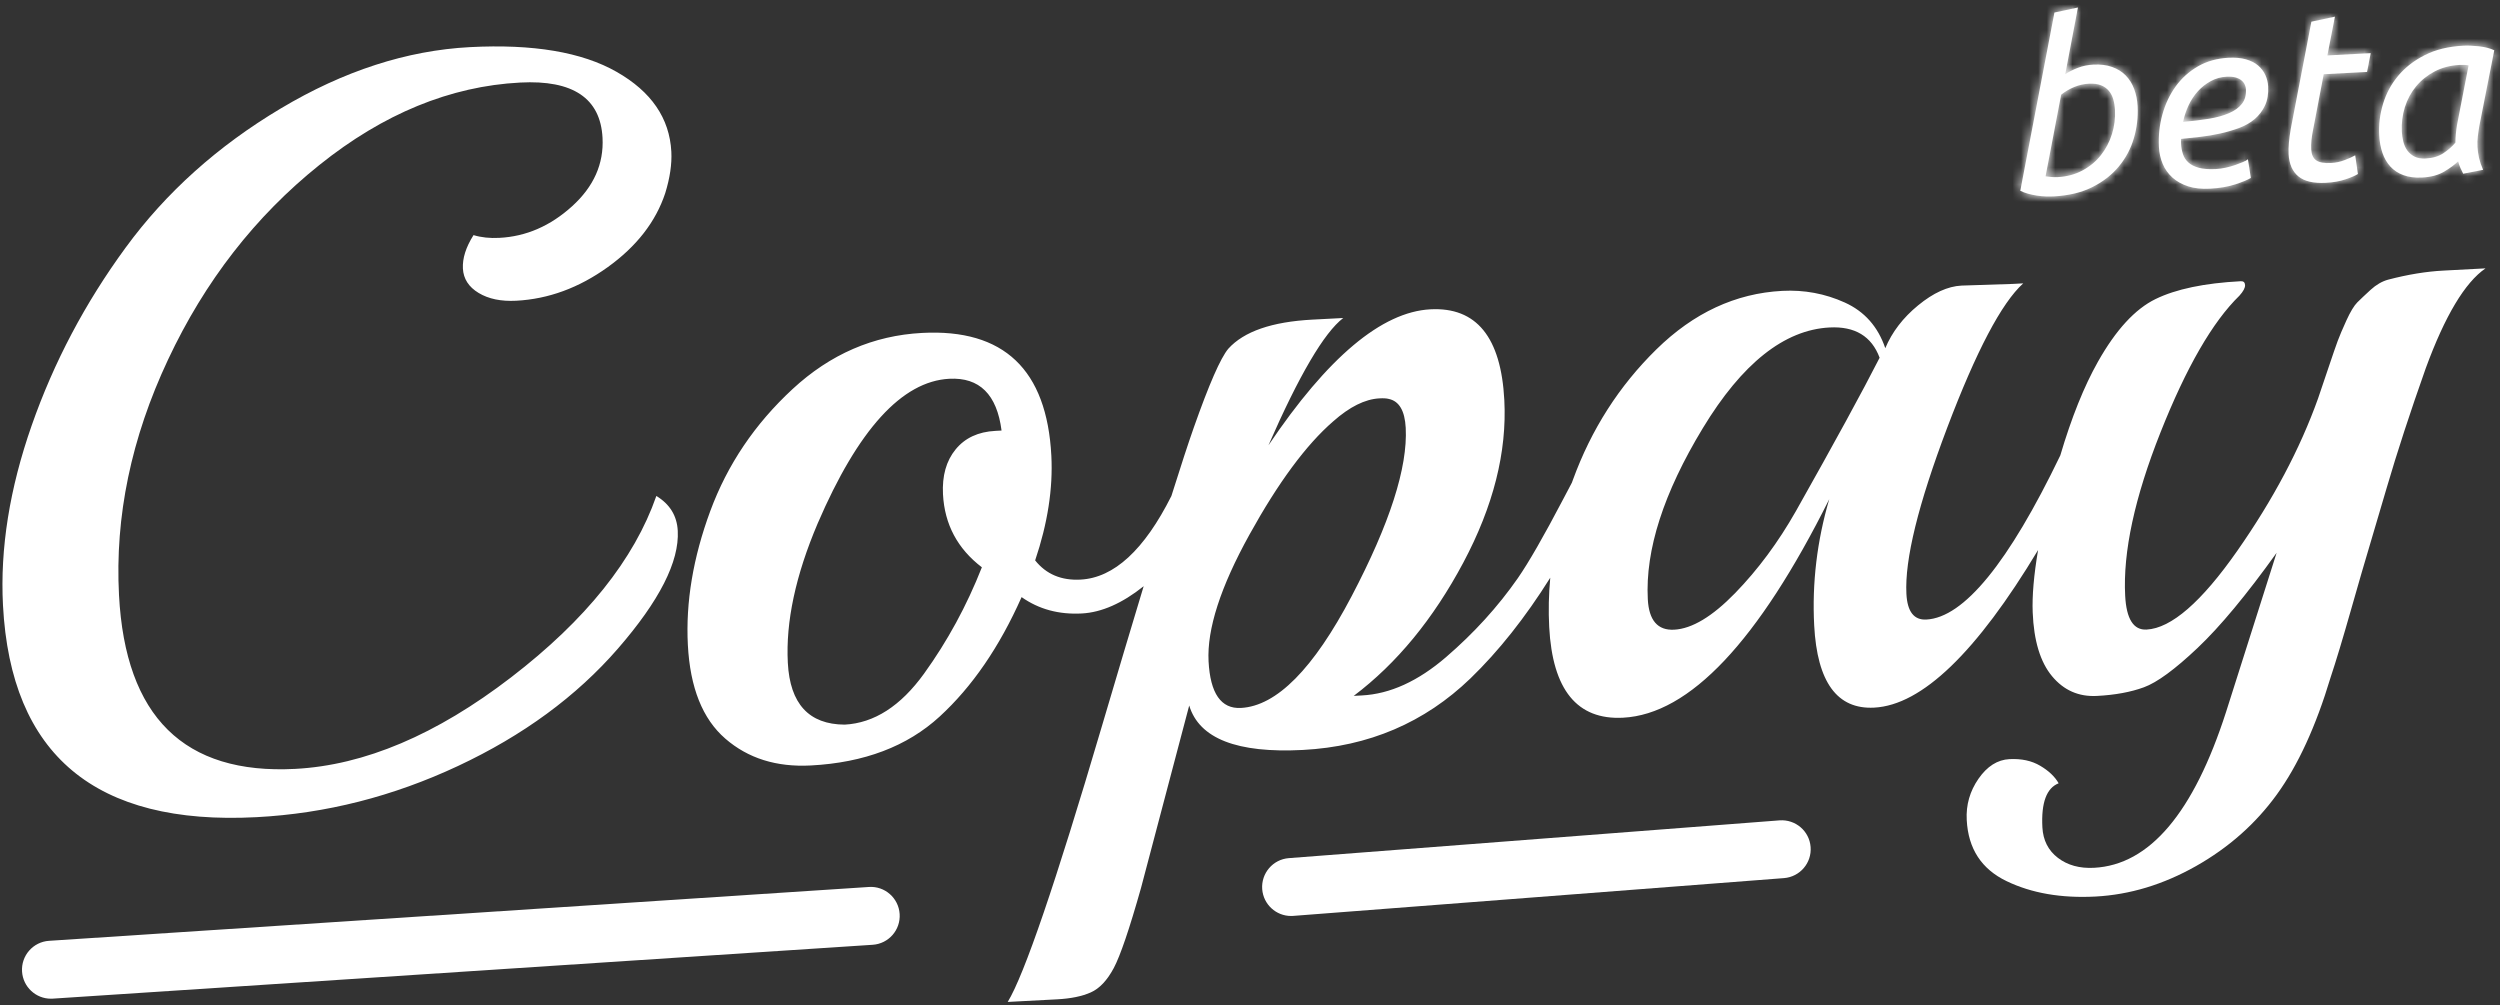 <?xml version="1.0" encoding="UTF-8" standalone="no"?>
<svg width="291px" height="117px" viewBox="0 0 291 117" version="1.1" xmlns="http://www.w3.org/2000/svg" xmlns:xlink="http://www.w3.org/1999/xlink" xmlns:sketch="http://www.bohemiancoding.com/sketch/ns">
    <rect x="0" y="0" width="291" height="117" fill="#333333" stroke="none"/>
    <!-- Generator: Sketch 3.1.1 (8761) - http://www.bohemiancoding.com/sketch -->
    <title>Group</title>
    <desc>Created with Sketch.</desc>
    <defs>
        <path d="M47.618,17.449 C48.416,17.409 49.093,17.206 49.645,16.846 C50.197,16.482 50.669,16.07 51.066,15.605 C51.066,15.291 51.083,14.961 51.113,14.617 C51.144,14.273 51.187,13.923 51.245,13.569 L52.595,6.617 C52.498,6.583 52.339,6.566 52.12,6.556 C51.901,6.553 51.706,6.553 51.534,6.559 C50.45,6.617 49.483,6.873 48.631,7.325 C47.779,7.777 47.062,8.353 46.479,9.061 C45.897,9.766 45.462,10.575 45.176,11.489 C44.893,12.399 44.775,13.346 44.826,14.324 C44.846,14.712 44.903,15.099 45.001,15.494 C45.098,15.885 45.253,16.229 45.469,16.522 C45.684,16.815 45.964,17.051 46.307,17.23 C46.651,17.405 47.085,17.48 47.618,17.449 M51.969,19.223 C51.861,19.024 51.757,18.801 51.649,18.558 C51.541,18.312 51.45,18.056 51.379,17.78 C50.979,18.171 50.44,18.569 49.756,18.976 C49.072,19.381 48.217,19.614 47.193,19.664 C46.355,19.708 45.631,19.617 45.021,19.391 C44.408,19.165 43.899,18.831 43.495,18.39 C43.091,17.948 42.785,17.419 42.569,16.799 C42.357,16.182 42.229,15.494 42.192,14.739 C42.125,13.501 42.276,12.284 42.643,11.081 C43.007,9.877 43.593,8.791 44.401,7.824 C45.206,6.856 46.24,6.054 47.503,5.413 C48.763,4.773 50.258,4.409 51.989,4.317 C52.501,4.291 53.1,4.314 53.791,4.388 C54.481,4.462 55.081,4.618 55.586,4.85 L53.848,13.656 C53.774,14.085 53.717,14.496 53.67,14.887 C53.622,15.275 53.612,15.683 53.632,16.107 C53.656,16.532 53.717,16.96 53.814,17.389 C53.915,17.82 54.07,18.279 54.286,18.767 L51.969,19.223 M35.965,20.281 C34.544,20.355 33.483,20.106 32.786,19.533 C32.089,18.96 31.708,18.09 31.647,16.93 C31.61,16.171 31.691,15.197 31.897,14.004 L34.298,1.526 L37.039,0.939 L36.16,5.454 L41.205,5.187 L40.778,7.375 L35.733,7.638 L34.5,14.088 C34.318,14.968 34.244,15.73 34.278,16.374 C34.308,16.984 34.503,17.412 34.857,17.662 C35.214,17.911 35.79,18.016 36.588,17.975 C37.14,17.945 37.676,17.83 38.198,17.625 C38.723,17.422 39.121,17.24 39.4,17.078 L39.713,19.253 C39.437,19.435 38.962,19.641 38.289,19.87 C37.615,20.099 36.841,20.237 35.965,20.281 M19.368,13.188 C20.466,13.093 21.47,12.972 22.376,12.824 C23.282,12.672 24.063,12.456 24.713,12.173 C25.366,11.89 25.865,11.526 26.215,11.081 C26.562,10.636 26.717,10.073 26.683,9.391 C26.673,9.226 26.633,9.051 26.555,8.872 C26.478,8.69 26.357,8.525 26.185,8.377 C26.016,8.228 25.787,8.11 25.498,8.023 C25.205,7.938 24.851,7.905 24.434,7.928 C23.77,7.962 23.154,8.134 22.591,8.441 C22.026,8.748 21.527,9.139 21.093,9.614 C20.662,10.089 20.301,10.636 20.008,11.253 C19.719,11.869 19.503,12.513 19.368,13.188 M22.487,20.962 C21.52,21.013 20.678,20.922 19.961,20.693 C19.244,20.46 18.634,20.123 18.136,19.678 C17.637,19.233 17.257,18.7 16.994,18.086 C16.735,17.469 16.586,16.812 16.549,16.111 C16.482,14.819 16.617,13.565 16.95,12.345 C17.287,11.124 17.802,10.032 18.493,9.071 C19.186,8.11 20.052,7.328 21.086,6.728 C22.12,6.128 23.312,5.794 24.663,5.723 C25.44,5.683 26.114,5.744 26.687,5.909 C27.256,6.071 27.727,6.31 28.094,6.624 C28.465,6.94 28.744,7.308 28.94,7.733 C29.132,8.158 29.243,8.599 29.266,9.061 C29.31,9.928 29.189,10.669 28.896,11.286 C28.606,11.903 28.202,12.429 27.694,12.864 C27.182,13.296 26.575,13.643 25.875,13.902 C25.174,14.159 24.444,14.374 23.682,14.543 C22.918,14.712 22.143,14.843 21.359,14.931 C20.571,15.018 19.83,15.096 19.129,15.17 C19.116,15.318 19.112,15.44 19.119,15.531 L19.129,15.753 C19.153,16.178 19.227,16.576 19.351,16.95 C19.473,17.321 19.685,17.645 19.985,17.914 C20.284,18.188 20.692,18.393 21.204,18.531 C21.716,18.67 22.379,18.72 23.198,18.676 C23.558,18.656 23.932,18.606 24.319,18.521 C24.703,18.437 25.07,18.333 25.417,18.215 C25.76,18.093 26.07,17.975 26.34,17.861 C26.609,17.743 26.801,17.638 26.909,17.537 L27.252,19.711 C26.882,19.934 26.282,20.183 25.447,20.46 C24.615,20.733 23.629,20.902 22.487,20.962 M8.393,8.741 C7.823,8.771 7.261,8.896 6.712,9.122 C6.16,9.344 5.648,9.644 5.173,10.019 L3.358,19.523 C3.55,19.55 3.769,19.577 4.018,19.6 C4.267,19.624 4.513,19.631 4.762,19.617 C5.843,19.56 6.81,19.3 7.662,18.838 C8.514,18.38 9.228,17.786 9.797,17.061 C10.37,16.337 10.801,15.521 11.083,14.607 C11.37,13.697 11.488,12.749 11.437,11.772 C11.414,11.367 11.353,10.973 11.245,10.588 C11.141,10.207 10.969,9.874 10.737,9.59 C10.501,9.304 10.194,9.085 9.817,8.93 C9.437,8.775 8.962,8.71 8.393,8.741 M5.648,7.635 C6.072,7.355 6.564,7.106 7.123,6.893 C7.682,6.677 8.288,6.553 8.931,6.519 C9.75,6.479 10.474,6.57 11.104,6.795 C11.733,7.021 12.262,7.348 12.683,7.78 C13.108,8.211 13.434,8.734 13.667,9.351 C13.899,9.968 14.034,10.639 14.071,11.357 C14.138,12.631 13.993,13.872 13.636,15.086 C13.283,16.296 12.703,17.392 11.895,18.366 C11.09,19.344 10.06,20.146 8.807,20.777 C7.554,21.407 6.065,21.768 4.334,21.859 C4.051,21.873 3.735,21.876 3.395,21.866 C3.051,21.856 2.701,21.825 2.344,21.768 C1.99,21.714 1.643,21.64 1.303,21.545 C0.967,21.451 0.67,21.34 0.414,21.205 L4.388,0.461 L7.126,-0.129 L5.648,7.635" id="path-1"></path>
    </defs>
    <g id="Page-1" stroke="none" stroke-width="1" fill="none" fill-rule="evenodd" sketch:type="MSPage">
        <g id="Group" sketch:type="MSLayerGroup" transform="translate(0, 1)">
            <path d="M5.924,115.248 C4.166,115.248 2.684,113.879 2.567,112.095 C2.445,110.238 3.85,108.633 5.709,108.511 L101.139,102.244 C102.991,102.116 104.598,103.529 104.719,105.386 C104.84,107.247 103.436,108.852 101.577,108.973 L6.15,115.241 C6.072,115.244 5.998,115.248 5.924,115.248" id="Fill-1" fill="#FFFFFF" sketch:type="MSShapeGroup"></path>
            <path d="M150.276,105.619 C148.534,105.619 147.059,104.274 146.921,102.507 C146.78,100.649 148.167,99.028 150.023,98.886 L207.141,94.49 C209.004,94.358 210.613,95.737 210.755,97.591 C210.9,99.449 209.512,101.067 207.656,101.212 L150.538,105.609 C150.451,105.615 150.363,105.619 150.276,105.619" id="Fill-2" fill="#FFFFFF" sketch:type="MSShapeGroup"></path>
            <path d="M218.787,40.641 C217.854,38.136 215.911,36.963 212.957,37.118 C207.69,37.395 202.773,41.302 198.206,48.841 C193.636,56.382 191.504,63.017 191.804,68.745 C191.932,71.213 192.956,72.397 194.869,72.296 C196.947,72.188 199.311,70.768 201.972,68.034 C204.629,65.3 206.983,62.124 209.037,58.506 C213.577,50.449 216.827,44.495 218.787,40.641 L218.787,40.641 Z M161.649,45.435 C161.406,45.368 161.042,45.344 160.564,45.371 C158.887,45.459 157.095,46.352 155.182,48.048 C152.044,50.766 148.79,55.165 145.429,61.244 C142.065,67.326 140.482,72.238 140.677,75.977 C140.873,79.716 142.129,81.527 144.443,81.405 C148.592,81.186 152.889,76.854 157.328,68.402 C161.767,59.949 163.868,53.416 163.626,48.8 C163.521,46.811 162.861,45.688 161.649,45.435 L161.649,45.435 Z M116.581,49.114 C116.038,44.913 114.014,42.907 110.502,43.089 C104.992,43.379 99.883,48.992 95.175,59.933 C92.608,65.971 91.45,71.379 91.703,76.153 C91.952,80.926 94.158,83.324 98.32,83.347 C101.752,83.165 104.83,81.189 107.555,77.417 C110.279,73.641 112.526,69.514 114.29,65.034 C111.455,62.869 109.946,60.034 109.764,56.534 C109.653,54.387 110.141,52.644 111.232,51.312 C112.32,49.977 113.866,49.259 115.86,49.154 L116.581,49.114 L116.581,49.114 Z M77.433,21.485 C76.328,24.816 74.096,27.685 70.741,30.095 C67.387,32.506 63.834,33.811 60.082,34.006 C58.324,34.097 56.869,33.797 55.711,33.099 C54.555,32.401 53.946,31.454 53.882,30.264 C53.818,29.067 54.232,27.769 55.118,26.367 C56.014,26.64 57.021,26.748 58.135,26.687 C61.251,26.525 64.066,25.298 66.589,23.012 C69.111,20.726 70.293,18.07 70.135,15.045 C69.893,10.433 66.696,8.286 60.554,8.609 C52.41,9.034 44.614,12.237 37.164,18.215 C29.711,24.189 23.844,31.737 19.561,40.86 C15.273,49.98 13.37,59.117 13.852,68.27 C14.593,82.433 21.43,89.176 34.359,88.499 C42.421,88.074 50.8,84.524 59.493,77.842 C68.188,71.163 73.823,64.123 76.399,56.73 C77.969,57.684 78.8,59.036 78.891,60.786 C79.08,64.369 76.756,68.938 71.927,74.497 C67.094,80.057 60.89,84.611 53.309,88.162 C45.732,91.712 37.915,93.697 29.853,94.119 C11.094,95.103 1.26,86.884 0.347,69.457 C0,62.852 1.115,55.87 3.691,48.514 C6.268,41.157 9.908,34.266 14.617,27.833 C19.321,21.404 25.343,15.999 32.678,11.627 C40.01,7.251 47.348,4.874 54.694,4.486 C62.039,4.102 67.73,5.059 71.772,7.362 C75.813,9.661 77.938,12.763 78.144,16.66 C78.218,18.093 77.982,19.701 77.433,21.485 L77.433,21.485 Z M237.233,63.024 C230.059,74.962 223.701,81.078 218.157,81.368 C213.846,81.594 211.519,78.405 211.172,71.8 C210.913,66.868 211.499,61.969 212.924,57.107 C204.666,73.658 196.667,82.137 188.925,82.541 C183.577,82.821 180.711,79.301 180.327,71.982 C180.229,70.087 180.269,68.176 180.451,66.247 C177.541,70.886 174.443,74.794 171.156,77.97 C165.821,83.115 159.325,85.889 151.663,86.294 C143.998,86.695 139.586,84.972 138.424,81.122 L132.813,102.362 C131.463,107.139 130.405,110.248 129.641,111.684 C128.873,113.12 127.984,114.064 126.967,114.516 C125.95,114.971 124.643,115.237 123.047,115.322 L117.298,115.625 C119.218,112.49 122.862,101.826 128.23,83.63 C130.072,77.393 131.702,71.928 133.123,67.235 C130.621,69.231 128.22,70.286 125.916,70.408 C123.245,70.549 120.908,69.912 118.914,68.503 C116.338,74.302 113.159,78.937 109.377,82.407 C105.598,85.876 100.594,87.774 94.37,88.101 C90.379,88.31 87.062,87.268 84.421,84.972 C81.778,82.68 80.326,79.045 80.067,74.069 C79.807,69.096 80.676,63.904 82.673,58.493 C84.671,53.082 87.863,48.348 92.255,44.286 C96.643,40.227 101.671,38.049 107.339,37.752 C116.84,37.253 121.851,42.017 122.377,52.043 C122.575,55.863 121.945,59.926 120.491,64.231 C121.777,65.839 123.535,66.584 125.771,66.466 C129.668,66.261 133.194,63.017 136.35,56.733 C137.448,53.237 138.316,50.587 138.953,48.78 C140.728,43.74 142.068,40.675 142.974,39.593 C144.789,37.58 148.053,36.454 152.761,36.204 L156.354,36.016 C154.122,37.728 151.219,42.671 147.645,50.836 C154.549,40.581 160.837,35.304 166.505,35.004 C171.853,34.724 174.719,38.244 175.103,45.567 C175.42,51.615 173.827,57.92 170.331,64.487 C166.832,71.055 162.582,76.223 157.574,79.999 L158.533,79.949 C161.807,79.777 165.07,78.287 168.324,75.485 C171.58,72.68 174.359,69.622 176.669,66.308 C177.932,64.487 179.693,61.423 181.95,57.114 C182.317,56.413 182.657,55.769 182.967,55.182 C183.011,55.068 183.051,54.956 183.092,54.842 C185.227,48.986 188.463,43.928 192.801,39.67 C197.142,35.412 202.025,33.143 207.454,32.857 C210.007,32.722 212.432,33.174 214.729,34.212 C217.022,35.247 218.595,37.02 219.447,39.529 C220.232,37.654 221.505,35.989 223.27,34.542 C225.034,33.093 226.715,32.327 228.311,32.243 L234.303,32.047 L235.502,31.983 C232.979,34.269 230.032,39.873 226.654,48.787 C223.28,57.701 221.697,64.147 221.906,68.125 C222.013,70.195 222.785,71.19 224.223,71.116 C228.597,70.886 233.797,64.518 239.819,52.01 C241.119,47.613 242.581,43.976 244.201,41.103 C246.289,37.401 248.525,34.971 250.903,33.811 C253.284,32.648 256.591,31.956 260.821,31.734 C261.141,31.717 261.309,31.865 261.326,32.186 C261.339,32.503 261.124,32.914 260.669,33.416 C257.547,36.454 254.483,41.761 251.478,49.34 C248.471,56.915 247.104,63.253 247.37,68.344 C247.511,71.052 248.34,72.363 249.859,72.282 C252.731,72.134 256.251,69.076 260.423,63.112 C264.593,57.148 267.725,51.238 269.82,45.385 C270.096,44.572 270.496,43.392 271.015,41.852 C271.534,40.307 271.898,39.252 272.11,38.682 C272.318,38.113 272.659,37.317 273.123,36.295 C273.592,35.271 274.016,34.573 274.396,34.192 C274.777,33.814 275.292,33.329 275.939,32.735 C276.589,32.142 277.269,31.747 277.98,31.552 C280.27,30.952 282.412,30.601 284.406,30.497 L289.316,30.237 C286.921,31.879 284.601,35.753 282.361,41.855 C280.546,46.976 279.031,51.622 277.808,55.796 C276.586,59.97 275.838,62.502 275.565,63.395 C275.292,64.288 274.662,66.453 273.682,69.895 C272.702,73.341 271.901,75.994 271.278,77.862 C269.574,83.536 267.492,88.074 265.027,91.476 C262.565,94.877 259.43,97.655 255.621,99.81 C251.812,101.964 247.912,103.144 243.921,103.357 C239.93,103.566 236.475,102.969 233.562,101.563 C230.645,100.16 229.099,97.79 228.928,94.446 C228.833,92.696 229.291,91.098 230.295,89.648 C231.302,88.199 232.501,87.437 233.898,87.363 C235.296,87.292 236.488,87.548 237.478,88.135 C238.472,88.721 239.186,89.399 239.627,90.174 C238.216,90.727 237.586,92.437 237.734,95.302 C237.815,96.813 238.418,97.999 239.543,98.856 C240.668,99.715 242.069,100.1 243.746,100.012 C250.209,99.675 255.335,93.62 259.12,81.85 L264.997,63.351 C261.491,68.243 258.423,71.935 255.793,74.426 C253.159,76.918 251.081,78.442 249.549,79.001 C248.016,79.561 246.194,79.898 244.079,80.006 C241.961,80.117 240.223,79.352 238.856,77.707 C237.489,76.065 236.738,73.59 236.606,70.286 C236.529,68.361 236.738,65.94 237.233,63.024 L237.233,63.024 Z" id="Fill-3" fill="#FFFFFF" sketch:type="MSShapeGroup"></path>
            <path d="M282.365,17.449 C283.163,17.409 283.84,17.206 284.392,16.846 C284.944,16.482 285.416,16.07 285.813,15.605 C285.813,15.291 285.83,14.961 285.86,14.617 C285.891,14.273 285.935,13.923 285.992,13.569 L287.342,6.617 C287.245,6.583 287.086,6.566 286.867,6.556 C286.649,6.553 286.453,6.553 286.281,6.559 C285.197,6.617 284.23,6.873 283.378,7.325 C282.526,7.777 281.809,8.353 281.226,9.061 C280.644,9.766 280.209,10.575 279.923,11.489 C279.64,12.399 279.522,13.346 279.573,14.324 C279.593,14.712 279.65,15.099 279.748,15.494 C279.846,15.885 280,16.229 280.216,16.522 C280.432,16.815 280.711,17.051 281.055,17.23 C281.398,17.405 281.833,17.48 282.365,17.449 L282.365,17.449 Z M286.716,19.223 C286.608,19.024 286.504,18.801 286.396,18.558 C286.288,18.312 286.197,18.056 286.127,17.78 C285.726,18.171 285.187,18.569 284.503,18.976 C283.82,19.381 282.964,19.614 281.94,19.664 C281.102,19.708 280.378,19.617 279.768,19.391 C279.155,19.165 278.647,18.831 278.242,18.39 C277.838,17.948 277.532,17.419 277.316,16.799 C277.104,16.182 276.976,15.494 276.939,14.739 C276.872,13.501 277.023,12.284 277.39,11.081 C277.754,9.877 278.34,8.791 279.148,7.824 C279.953,6.856 280.987,6.054 282.25,5.413 C283.51,4.773 285.005,4.409 286.736,4.317 C287.248,4.291 287.847,4.314 288.538,4.388 C289.228,4.462 289.828,4.618 290.333,4.85 L288.595,13.656 C288.521,14.085 288.464,14.496 288.417,14.887 C288.369,15.275 288.359,15.683 288.38,16.107 C288.403,16.532 288.464,16.96 288.561,17.389 C288.662,17.82 288.817,18.279 289.033,18.767 L286.716,19.223 L286.716,19.223 Z M270.712,20.281 C269.291,20.355 268.23,20.106 267.533,19.533 C266.836,18.96 266.455,18.09 266.394,16.93 C266.357,16.171 266.438,15.197 266.644,14.004 L269.045,1.526 L271.786,0.939 L270.907,5.454 L275.952,5.187 L275.525,7.375 L270.48,7.638 L269.247,14.088 C269.065,14.968 268.991,15.73 269.025,16.374 C269.055,16.984 269.25,17.412 269.604,17.662 C269.961,17.911 270.537,18.016 271.335,17.975 C271.887,17.945 272.423,17.83 272.945,17.625 C273.47,17.422 273.868,17.24 274.147,17.078 L274.46,19.253 C274.184,19.435 273.709,19.641 273.036,19.87 C272.362,20.099 271.588,20.237 270.712,20.281 L270.712,20.281 Z M254.115,13.188 C255.213,13.093 256.217,12.972 257.123,12.824 C258.029,12.672 258.81,12.456 259.46,12.173 C260.114,11.89 260.612,11.526 260.962,11.081 C261.309,10.636 261.464,10.073 261.43,9.391 C261.42,9.226 261.38,9.051 261.302,8.872 C261.225,8.69 261.104,8.525 260.932,8.377 C260.764,8.228 260.534,8.11 260.245,8.023 C259.952,7.938 259.598,7.905 259.181,7.928 C258.517,7.962 257.901,8.134 257.338,8.441 C256.773,8.748 256.274,9.139 255.84,9.614 C255.409,10.089 255.048,10.636 254.755,11.253 C254.466,11.869 254.25,12.513 254.115,13.188 L254.115,13.188 Z M257.234,20.962 C256.267,21.013 255.426,20.922 254.708,20.693 C253.991,20.46 253.381,20.123 252.883,19.678 C252.384,19.233 252.004,18.7 251.741,18.086 C251.482,17.469 251.334,16.812 251.297,16.111 C251.229,14.819 251.364,13.565 251.697,12.345 C252.034,11.124 252.549,10.032 253.24,9.071 C253.934,8.11 254.799,7.328 255.833,6.728 C256.867,6.128 258.059,5.794 259.41,5.723 C260.188,5.683 260.861,5.744 261.434,5.909 C262.003,6.071 262.474,6.31 262.841,6.624 C263.212,6.94 263.491,7.308 263.687,7.733 C263.879,8.158 263.99,8.599 264.013,9.061 C264.057,9.928 263.936,10.669 263.643,11.286 C263.353,11.903 262.949,12.429 262.441,12.864 C261.929,13.296 261.323,13.643 260.622,13.902 C259.922,14.159 259.191,14.374 258.43,14.543 C257.665,14.712 256.891,14.843 256.106,14.931 C255.318,15.018 254.577,15.096 253.876,15.17 C253.863,15.318 253.859,15.44 253.866,15.531 L253.876,15.753 C253.9,16.178 253.974,16.576 254.099,16.95 C254.22,17.321 254.432,17.645 254.732,17.914 C255.031,18.188 255.439,18.393 255.951,18.531 C256.463,18.67 257.126,18.72 257.945,18.676 C258.305,18.656 258.679,18.606 259.066,18.521 C259.45,18.437 259.817,18.333 260.164,18.215 C260.508,18.093 260.817,17.975 261.087,17.861 C261.356,17.743 261.548,17.638 261.656,17.537 L261.999,19.711 C261.629,19.934 261.03,20.183 260.194,20.46 C259.362,20.733 258.376,20.902 257.234,20.962 L257.234,20.962 Z M243.14,8.741 C242.571,8.771 242.008,8.896 241.459,9.122 C240.907,9.344 240.395,9.644 239.92,10.019 L238.105,19.523 C238.297,19.55 238.516,19.577 238.765,19.6 C239.014,19.624 239.26,19.631 239.509,19.617 C240.59,19.56 241.557,19.3 242.409,18.838 C243.261,18.38 243.975,17.786 244.544,17.061 C245.117,16.337 245.548,15.521 245.831,14.607 C246.117,13.697 246.235,12.749 246.184,11.772 C246.161,11.367 246.1,10.973 245.992,10.588 C245.888,10.207 245.716,9.874 245.484,9.59 C245.248,9.304 244.942,9.085 244.564,8.93 C244.184,8.775 243.709,8.71 243.14,8.741 L243.14,8.741 Z M240.395,7.635 C240.819,7.355 241.311,7.106 241.87,6.893 C242.429,6.677 243.035,6.553 243.679,6.519 C244.497,6.479 245.221,6.57 245.851,6.795 C246.481,7.021 247.009,7.348 247.43,7.78 C247.855,8.211 248.181,8.734 248.414,9.351 C248.646,9.968 248.781,10.639 248.818,11.357 C248.885,12.631 248.74,13.872 248.383,15.086 C248.03,16.296 247.451,17.392 246.642,18.366 C245.837,19.344 244.807,20.146 243.554,20.777 C242.301,21.407 240.813,21.768 239.082,21.859 C238.799,21.873 238.482,21.876 238.142,21.866 C237.798,21.856 237.448,21.825 237.091,21.768 C236.738,21.714 236.391,21.64 236.05,21.545 C235.714,21.451 235.417,21.34 235.161,21.205 L239.135,0.461 L241.873,-0.129 L240.395,7.635 L240.395,7.635 Z" id="Fill-4" fill="#FFFFFF" sketch:type="MSShapeGroup"></path>
            <g id="Group-7" transform="translate(234.747, 0)">
                <mask id="mask-2" sketch:name="Clip 6" fill="white">
                    <use xlink:href="#path-1"></use>
                </mask>
                <g id="Clip-6"></g>
                <path d="M-18.378,-15.672 L71.128,-20.368 L74.035,35.166 L-15.468,39.862 L-18.378,-15.672" id="Fill-5" fill="#FFFFFF" sketch:type="MSShapeGroup" mask="url(#mask-2)"></path>
            </g>
        </g>
    </g>
</svg>